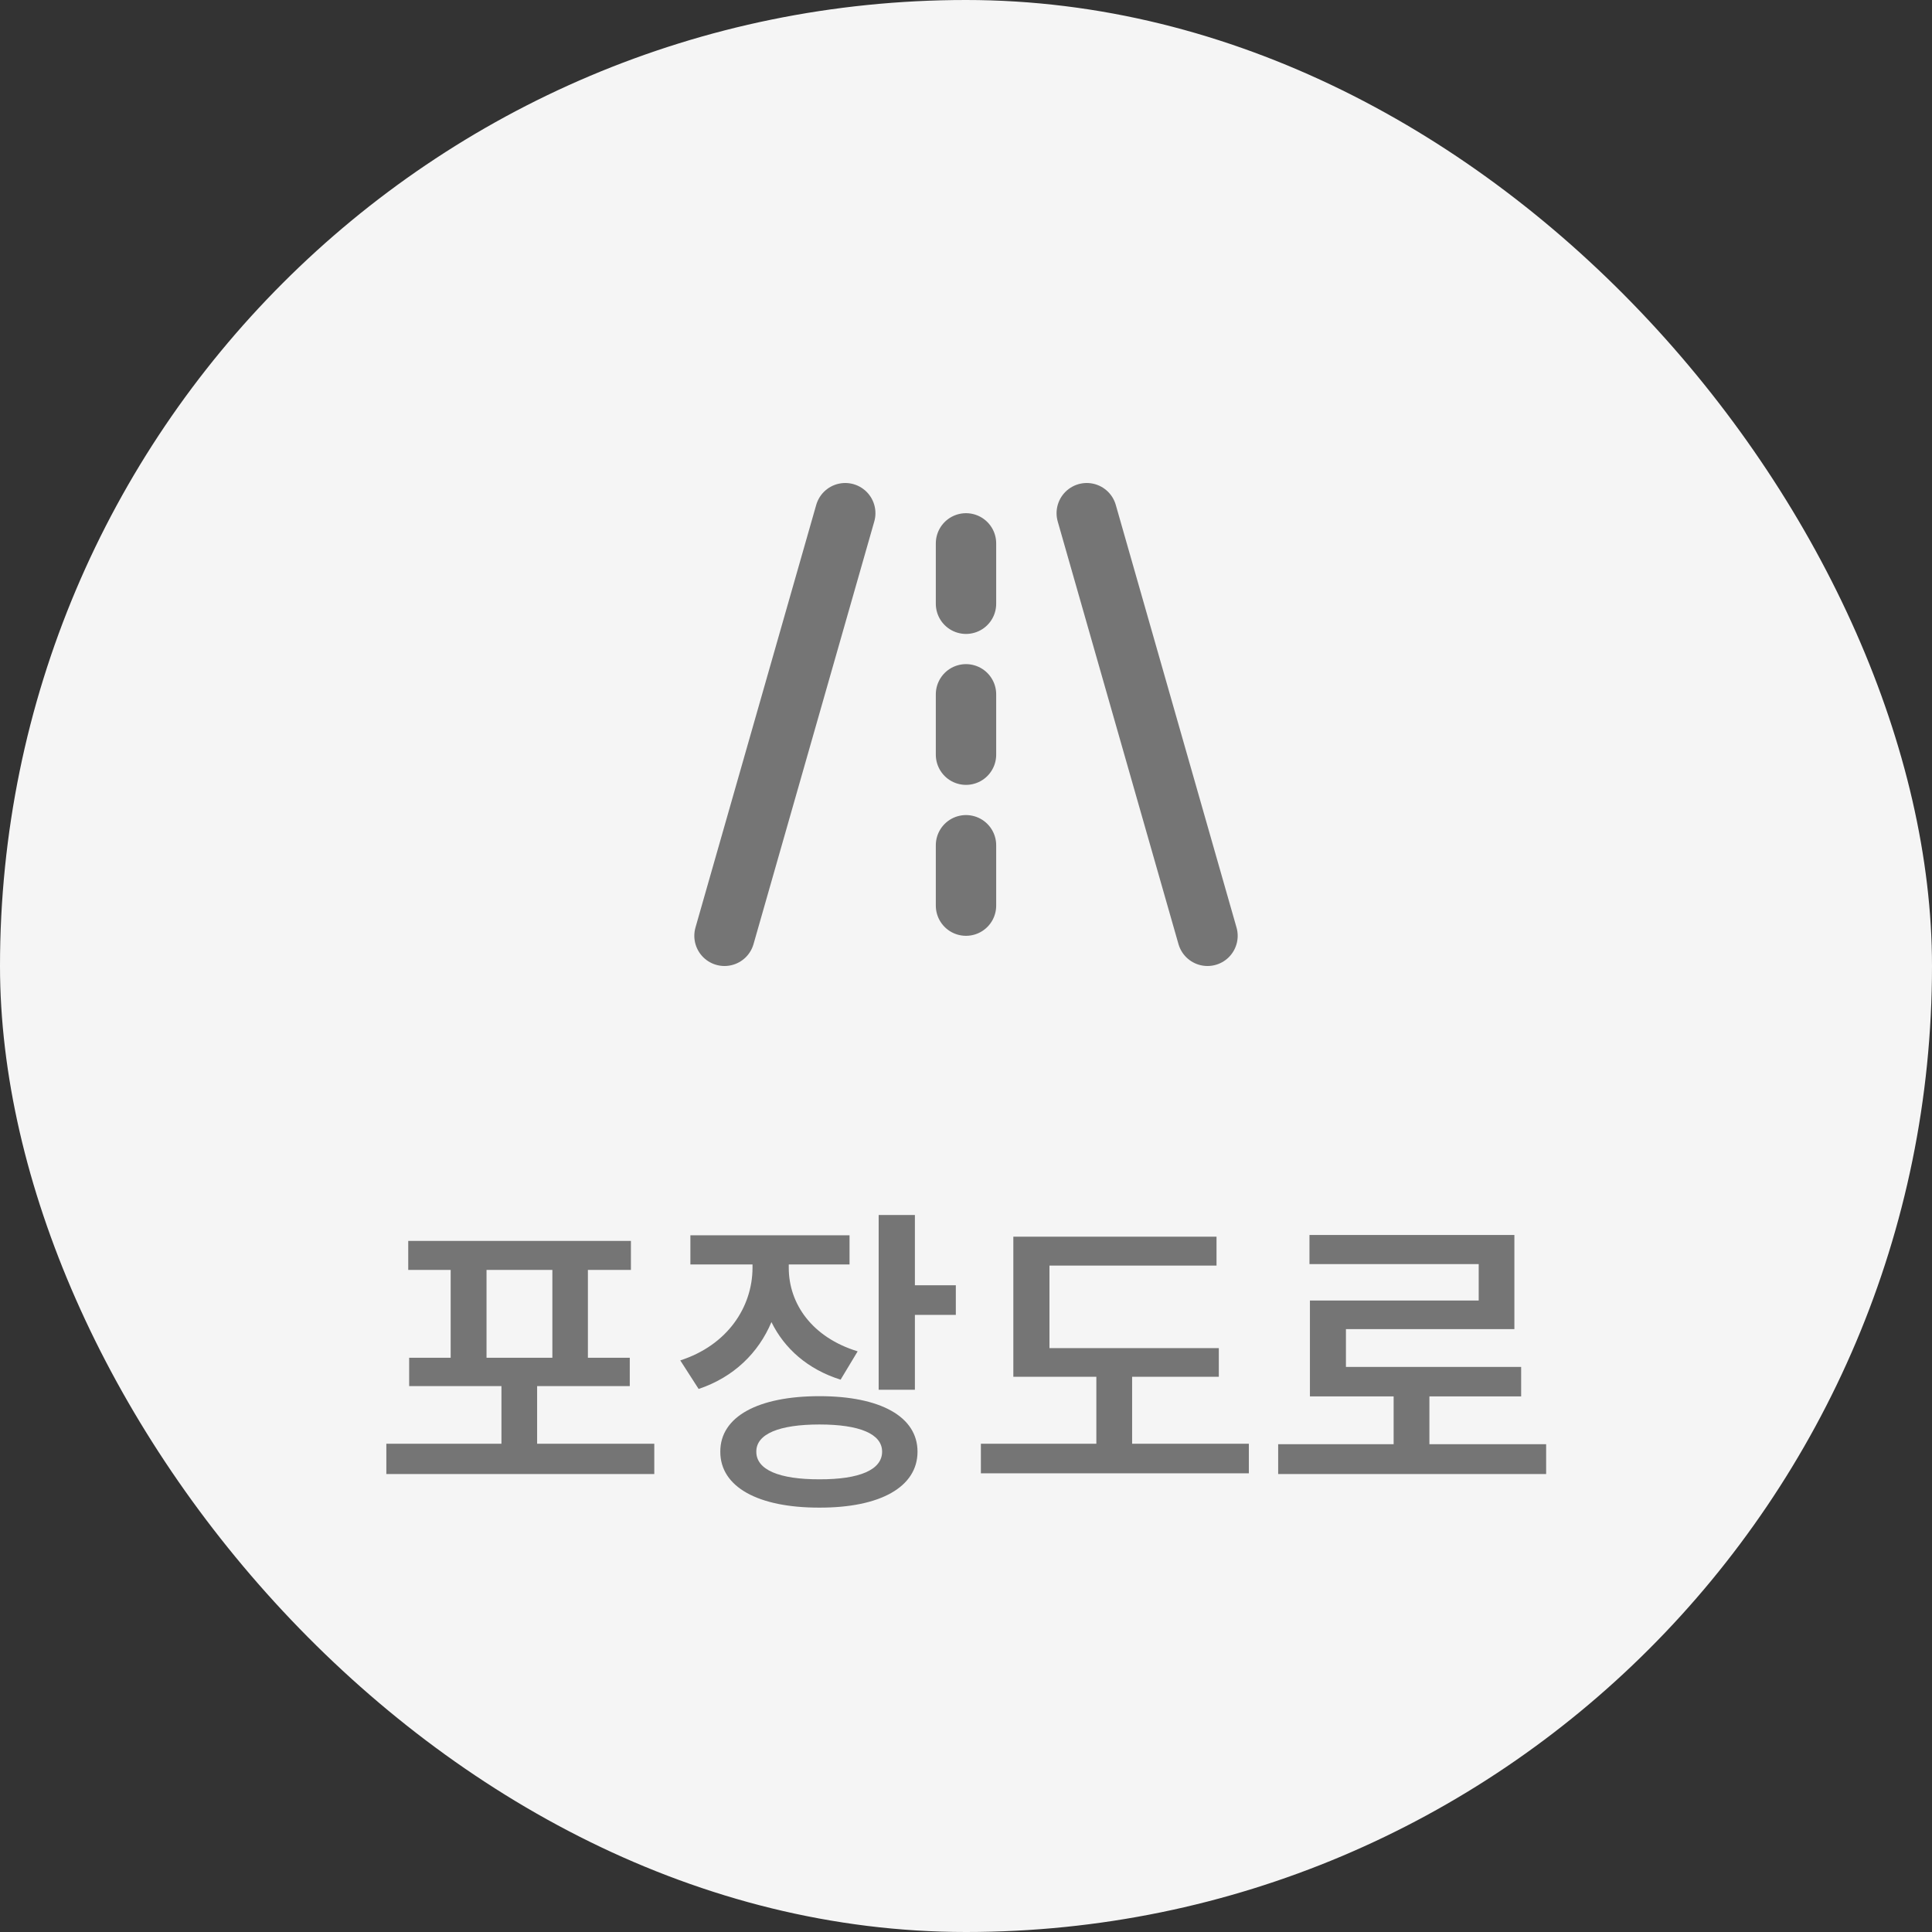 <svg width="64" height="64" viewBox="0 0 64 64" fill="none" xmlns="http://www.w3.org/2000/svg">
<rect x="0" y="0" width="64" height="64" fill="#333333" stroke="none"/>
<rect width="64" height="64" rx="32" fill="#F5F5F5"/>
<path d="M24 31L28 17M36 17L40 31M32 20V18M32 25V23M32 30V28" stroke="#757575" stroke-width="2" stroke-linecap="round" stroke-linejoin="round"/>
<path d="M21.674 47.826H17.793V45.916H20.862V44.978H19.475V42.068H20.9V41.107H13.523V42.068H14.929V44.978H13.554V45.916H16.611V47.826H12.798V48.829H21.674V47.826ZM16.117 44.978V42.068H18.298V44.978H16.117ZM26.129 42V41.886H28.142V40.921H22.87V41.886H24.928V42.007C24.921 43.299 24.1 44.56 22.535 45.065L23.143 46.011C24.309 45.62 25.126 44.814 25.555 43.796C25.984 44.67 26.755 45.361 27.846 45.703L28.411 44.765C26.896 44.301 26.129 43.185 26.129 42ZM23.861 48.088C23.857 49.258 25.114 49.946 27.147 49.942C29.16 49.946 30.394 49.258 30.394 48.088C30.394 46.926 29.16 46.25 27.147 46.25C25.114 46.25 23.857 46.926 23.861 48.088ZM25.054 48.088C25.05 47.5 25.813 47.188 27.147 47.188C28.476 47.188 29.221 47.5 29.221 48.088C29.221 48.688 28.476 49.008 27.147 49.004C25.813 49.008 25.05 48.688 25.054 48.088ZM29.107 46.037H30.307V43.557H31.663V42.577H30.307V40.249H29.107V46.037ZM40.375 44.658H34.765V41.924H40.299V40.967H33.568V45.608H36.318V47.826H32.493V48.806H41.37V47.826H37.503V45.608H40.375V44.658ZM51.218 47.842H47.351V46.258H50.39V45.281H44.586V44.028H50.166V40.91H43.378V41.874H48.984V43.082H43.393V46.258H46.166V47.842H42.341V48.829H51.218V47.842Z" fill="#757575"/>
</svg>
